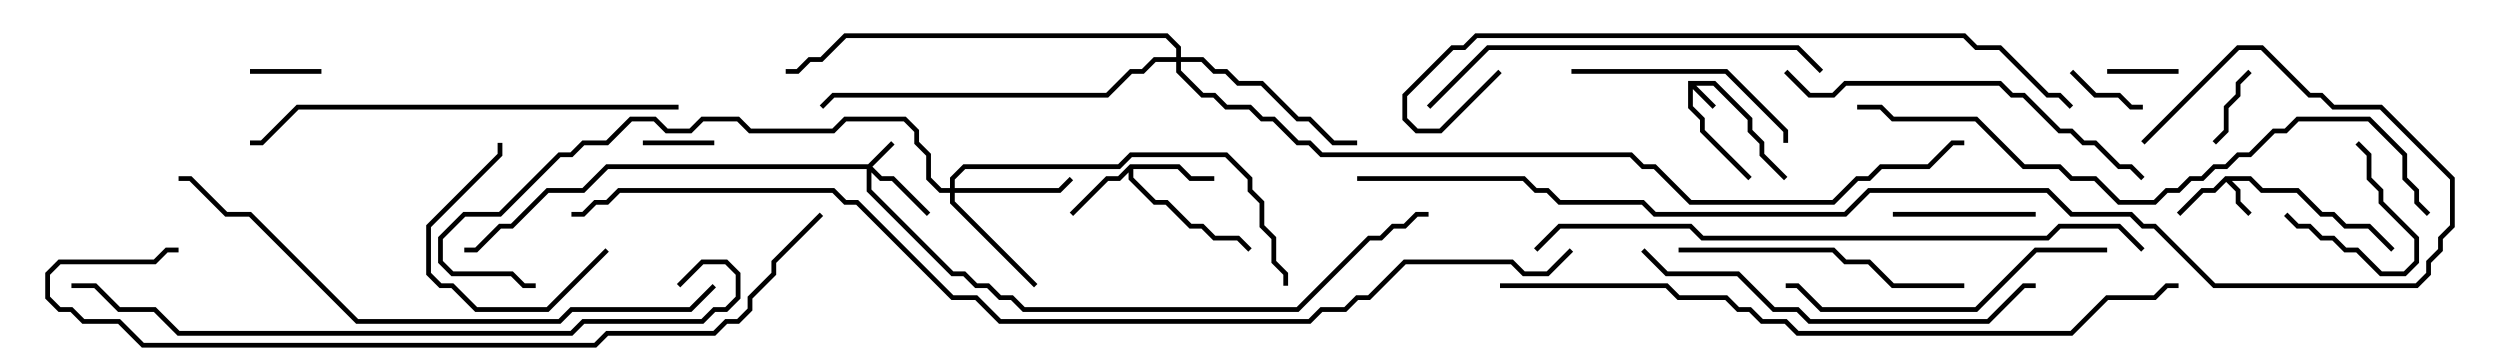 <svg version="1.1" width="105" height="15" xmlns="http://www.w3.org/2000/svg"><path d="M70.9,3.4L72.041,3.4L73.6,4.959L73.6,5.459L74.1,5.959L74.1,6.459L75.071,7.429L74.929,7.571L73.9,6.541L73.9,6.041L73.4,5.541L73.4,5.041L71.959,3.6L71.241,3.6L72.071,4.429L71.929,4.571L71.1,3.741L71.1,4.459L71.6,4.959L71.6,5.459L73.571,7.429L73.429,7.571L71.4,5.541L71.4,5.041L70.9,4.541z" stroke="none"/><path d="M93.459,7.4L94.541,7.4L95.041,7.9L96.541,7.9L97.541,8.9L98.041,8.9L98.541,9.4L99.541,9.4L100.571,10.429L100.429,10.571L99.459,9.6L98.459,9.6L97.959,9.1L97.459,9.1L96.459,8.1L94.959,8.1L94.459,7.6L93.741,7.6L94.1,7.959L94.1,8.459L94.571,8.929L94.429,9.071L93.9,8.541L93.9,8.041L93.5,7.641L93.041,8.1L92.541,8.1L91.571,9.071L91.429,8.929L92.459,7.9L92.959,7.9z" stroke="none"/><path d="M47.459,6.9L49.541,6.9L50.041,7.4L51,7.4L51,7.6L49.959,7.6L49.459,7.1L47.6,7.1L47.6,7.459L48.541,8.4L49.041,8.4L50.041,9.4L50.541,9.4L51.041,9.9L52.041,9.9L52.571,10.429L52.429,10.571L51.959,10.1L50.959,10.1L50.459,9.6L49.959,9.6L48.959,8.6L48.459,8.6L47.4,7.541L47.4,7.241L47.041,7.6L46.541,7.6L45.071,9.071L44.929,8.929L46.459,7.4L46.959,7.4z" stroke="none"/><path d="M36.459,6.9L37.429,5.929L37.571,6.071L36.641,7L37.041,7.4L37.541,7.4L39.071,8.929L38.929,9.071L37.459,7.6L36.959,7.6L36.6,7.241L36.6,7.959L40.041,11.4L40.541,11.4L41.041,11.9L41.541,11.9L42.041,12.4L42.541,12.4L43.041,12.9L54.459,12.9L57.459,9.9L57.959,9.9L58.459,9.4L58.959,9.4L59.459,8.9L60,8.9L60,9.1L59.541,9.1L59.041,9.6L58.541,9.6L58.041,10.1L57.541,10.1L54.541,13.1L42.959,13.1L42.459,12.6L41.959,12.6L41.459,12.1L40.959,12.1L40.459,11.6L39.959,11.6L36.4,8.041L36.4,7.1L25.541,7.1L24.541,8.1L23.041,8.1L21.541,9.6L21.041,9.6L20.041,10.6L19.5,10.6L19.5,10.4L19.959,10.4L20.959,9.4L21.459,9.4L22.959,7.9L24.459,7.9L25.459,6.9z" stroke="none"/><path d="M39.9,7.9L39.9,7.459L40.459,6.9L46.959,6.9L47.459,6.4L51.541,6.4L52.6,7.459L52.6,7.959L53.1,8.459L53.1,9.459L53.6,9.959L53.6,10.959L54.1,11.459L54.1,12L53.9,12L53.9,11.541L53.4,11.041L53.4,10.041L52.9,9.541L52.9,8.541L52.4,8.041L52.4,7.541L51.459,6.6L47.541,6.6L47.041,7.1L40.541,7.1L40.1,7.541L40.1,7.9L44.459,7.9L44.929,7.429L45.071,7.571L44.541,8.1L40.1,8.1L40.1,8.459L43.571,11.929L43.429,12.071L39.9,8.541L39.9,8.1L39.459,8.1L38.9,7.541L38.9,6.541L38.4,6.041L38.4,5.541L37.959,5.1L35.541,5.1L35.041,5.6L31.459,5.6L30.959,5.1L29.541,5.1L29.041,5.6L27.959,5.6L27.459,5.1L26.541,5.1L25.541,6.1L24.541,6.1L24.041,6.6L23.541,6.6L21.041,9.1L19.541,9.1L18.6,10.041L18.6,10.959L19.041,11.4L21.541,11.4L22.041,11.9L22.5,11.9L22.5,12.1L21.959,12.1L21.459,11.6L18.959,11.6L18.4,11.041L18.4,9.959L19.459,8.9L20.959,8.9L23.459,6.4L23.959,6.4L24.459,5.9L25.459,5.9L26.459,4.9L27.541,4.9L28.041,5.4L28.959,5.4L29.459,4.9L31.041,4.9L31.541,5.4L34.959,5.4L35.459,4.9L38.041,4.9L38.6,5.459L38.6,5.959L39.1,6.459L39.1,7.459L39.541,7.9z" stroke="none"/><path d="M49.4,2.4L49.4,2.041L48.959,1.6L35.541,1.6L34.541,2.6L34.041,2.6L33.541,3.1L33,3.1L33,2.9L33.459,2.9L33.959,2.4L34.459,2.4L35.459,1.4L49.041,1.4L49.6,1.959L49.6,2.4L50.541,2.4L51.041,2.9L51.541,2.9L52.041,3.4L53.041,3.4L54.541,4.9L55.041,4.9L56.041,5.9L57,5.9L57,6.1L55.959,6.1L54.959,5.1L54.459,5.1L52.959,3.6L51.959,3.6L51.459,3.1L50.959,3.1L50.459,2.6L49.6,2.6L49.6,2.959L50.541,3.9L51.041,3.9L51.541,4.4L52.541,4.4L53.041,4.9L53.541,4.9L54.541,5.9L55.041,5.9L55.541,6.4L68.541,6.4L69.041,6.9L69.541,6.9L71.041,8.4L76.959,8.4L77.959,7.4L78.459,7.4L78.959,6.9L80.959,6.9L81.959,5.9L82.5,5.9L82.5,6.1L82.041,6.1L81.041,7.1L79.041,7.1L78.541,7.6L78.041,7.6L77.041,8.6L70.959,8.6L69.459,7.1L68.959,7.1L68.459,6.6L55.459,6.6L54.959,6.1L54.459,6.1L53.459,5.1L52.959,5.1L52.459,4.6L51.459,4.6L50.959,4.1L50.459,4.1L49.4,3.041L49.4,2.6L48.541,2.6L48.041,3.1L47.541,3.1L46.541,4.1L35.041,4.1L34.571,4.571L34.429,4.429L34.959,3.9L46.459,3.9L47.459,2.9L47.959,2.9L48.459,2.4z" stroke="none"/><path d="M13.5,2.9L13.5,3.1L10.5,3.1L10.5,2.9z" stroke="none"/><path d="M88.5,3.1L88.5,2.9L91.5,2.9L91.5,3.1z" stroke="none"/><path d="M30,5.9L30,6.1L27,6.1L27,5.9z" stroke="none"/><path d="M86.929,3.071L87.071,2.929L88.041,3.9L89.041,3.9L89.541,4.4L90,4.4L90,4.6L89.459,4.6L88.959,4.1L87.959,4.1z" stroke="none"/><path d="M93.071,6.071L92.929,5.929L93.4,5.459L93.4,4.459L93.9,3.959L93.9,3.459L94.429,2.929L94.571,3.071L94.1,3.541L94.1,4.041L93.6,4.541L93.6,5.541z" stroke="none"/><path d="M95.929,9.071L96.071,8.929L96.541,9.4L97.041,9.4L97.541,9.9L98.041,9.9L98.541,10.4L99.041,10.4L100.041,11.4L100.959,11.4L101.4,10.959L101.4,10.041L99.9,8.541L99.9,8.041L99.4,7.541L99.4,6.541L98.929,6.071L99.071,5.929L99.6,6.459L99.6,7.459L100.1,7.959L100.1,8.459L101.6,9.959L101.6,11.041L101.041,11.6L99.959,11.6L98.959,10.6L98.459,10.6L97.959,10.1L97.459,10.1L96.959,9.6L96.459,9.6z" stroke="none"/><path d="M79.5,9.1L79.5,8.9L85.5,8.9L85.5,9.1z" stroke="none"/><path d="M25.429,10.429L25.571,10.571L23.041,13.1L19.959,13.1L18.959,12.1L18.459,12.1L17.9,11.541L17.9,9.459L20.9,6.459L20.9,6L21.1,6L21.1,6.541L18.1,9.541L18.1,11.459L18.541,11.9L19.041,11.9L20.041,12.9L22.959,12.9z" stroke="none"/><path d="M66,3.1L66,2.9L72.541,2.9L75.1,5.459L75.1,6L74.9,6L74.9,5.541L72.459,3.1z" stroke="none"/><path d="M82.5,11.9L82.5,12.1L79.459,12.1L78.459,11.1L77.459,11.1L76.959,10.6L70.5,10.6L70.5,10.4L77.041,10.4L77.541,10.9L78.541,10.9L79.541,11.9z" stroke="none"/><path d="M88.5,10.4L88.5,10.6L85.541,10.6L83.041,13.1L76.459,13.1L75.459,12.1L75,12.1L75,11.9L75.541,11.9L76.541,12.9L82.959,12.9L85.459,10.4z" stroke="none"/><path d="M74.929,3.071L75.071,2.929L76.041,3.9L76.959,3.9L77.459,3.4L84.041,3.4L84.541,3.9L85.041,3.9L86.541,5.4L87.041,5.4L87.541,5.9L88.041,5.9L89.041,6.9L89.541,6.9L90.071,7.429L89.929,7.571L89.459,7.1L88.959,7.1L87.959,6.1L87.459,6.1L86.959,5.6L86.459,5.6L84.959,4.1L84.459,4.1L83.959,3.6L77.541,3.6L77.041,4.1L75.959,4.1z" stroke="none"/><path d="M60.071,4.571L59.929,4.429L62.459,1.9L75.541,1.9L76.571,2.929L76.429,3.071L75.459,2.1L62.541,2.1z" stroke="none"/><path d="M68.929,10.571L69.071,10.429L70.041,11.4L73.041,11.4L74.541,12.9L75.541,12.9L76.041,13.4L83.459,13.4L84.959,11.9L85.5,11.9L85.5,12.1L85.041,12.1L83.541,13.6L75.959,13.6L75.459,13.1L74.459,13.1L72.959,11.6L69.959,11.6z" stroke="none"/><path d="M28.5,4.4L28.5,4.6L12.541,4.6L11.041,6.1L10.5,6.1L10.5,5.9L10.959,5.9L12.459,4.4z" stroke="none"/><path d="M29.929,11.929L30.071,12.071L29.041,13.1L24.041,13.1L23.541,13.6L14.959,13.6L10.459,9.1L9.459,9.1L7.959,7.6L7.5,7.6L7.5,7.4L8.041,7.4L9.541,8.9L10.541,8.9L15.041,13.4L23.459,13.4L23.959,12.9L28.959,12.9z" stroke="none"/><path d="M62.929,2.929L63.071,3.071L60.541,5.6L59.459,5.6L58.9,5.041L58.9,3.959L60.959,1.9L61.459,1.9L61.959,1.4L82.541,1.4L83.041,1.9L84.041,1.9L86.041,3.9L86.541,3.9L87.071,4.429L86.929,4.571L86.459,4.1L85.959,4.1L83.959,2.1L82.959,2.1L82.459,1.6L62.041,1.6L61.541,2.1L61.041,2.1L59.1,4.041L59.1,4.959L59.541,5.4L60.459,5.4z" stroke="none"/><path d="M102.071,8.929L101.929,9.071L101.4,8.541L101.4,8.041L100.9,7.541L100.9,6.541L99.459,5.1L96.541,5.1L96.041,5.6L95.541,5.6L94.541,6.6L94.041,6.6L93.541,7.1L93.041,7.1L92.541,7.6L92.041,7.6L91.541,8.1L91.041,8.1L90.541,8.6L88.959,8.6L87.959,7.6L86.959,7.6L86.459,7.1L84.959,7.1L82.959,5.1L79.459,5.1L78.959,4.6L78,4.6L78,4.4L79.041,4.4L79.541,4.9L83.041,4.9L85.041,6.9L86.541,6.9L87.041,7.4L88.041,7.4L89.041,8.4L90.459,8.4L90.959,7.9L91.459,7.9L91.959,7.4L92.459,7.4L92.959,6.9L93.459,6.9L93.959,6.4L94.459,6.4L95.459,5.4L95.959,5.4L96.459,4.9L99.541,4.9L101.1,6.459L101.1,7.459L101.6,7.959L101.6,8.459z" stroke="none"/><path d="M90.071,10.429L89.929,10.571L88.959,9.6L86.541,9.6L86.041,10.1L71.459,10.1L70.959,9.6L65.541,9.6L64.571,10.571L64.429,10.429L65.459,9.4L71.041,9.4L71.541,9.9L85.959,9.9L86.459,9.4L89.041,9.4z" stroke="none"/><path d="M28.571,12.071L28.429,11.929L29.459,10.9L30.541,10.9L31.1,11.459L31.1,12.541L30.541,13.1L30.041,13.1L29.541,13.6L24.541,13.6L24.041,14.1L7.459,14.1L6.459,13.1L4.959,13.1L3.959,12.1L3,12.1L3,11.9L4.041,11.9L5.041,12.9L6.541,12.9L7.541,13.9L23.959,13.9L24.459,13.4L29.459,13.4L29.959,12.9L30.459,12.9L30.9,12.459L30.9,11.541L30.459,11.1L29.541,11.1z" stroke="none"/><path d="M34.429,8.929L34.571,9.071L32.6,11.041L32.6,11.541L31.6,12.541L31.6,13.041L31.041,13.6L30.541,13.6L30.041,14.1L25.541,14.1L25.041,14.6L5.959,14.6L4.959,13.6L3.459,13.6L2.959,13.1L2.459,13.1L1.9,12.541L1.9,11.459L2.459,10.9L6.459,10.9L6.959,10.4L7.5,10.4L7.5,10.6L7.041,10.6L6.541,11.1L2.541,11.1L2.1,11.541L2.1,12.459L2.541,12.9L3.041,12.9L3.541,13.4L5.041,13.4L6.041,14.4L24.959,14.4L25.459,13.9L29.959,13.9L30.459,13.4L30.959,13.4L31.4,12.959L31.4,12.459L32.4,11.459L32.4,10.959z" stroke="none"/><path d="M63,12.1L63,11.9L70.041,11.9L70.541,12.4L72.541,12.4L73.041,12.9L73.541,12.9L74.041,13.4L75.041,13.4L75.541,13.9L86.959,13.9L88.459,12.4L90.459,12.4L90.959,11.9L91.5,11.9L91.5,12.1L91.041,12.1L90.541,12.6L88.541,12.6L87.041,14.1L75.459,14.1L74.959,13.6L73.959,13.6L73.459,13.1L72.959,13.1L72.459,12.6L70.459,12.6L69.959,12.1z" stroke="none"/><path d="M90.071,6.071L89.929,5.929L93.959,1.9L95.041,1.9L97.041,3.9L97.541,3.9L98.041,4.4L100.041,4.4L103.1,7.459L103.1,9.541L102.6,10.041L102.6,10.541L102.1,11.041L102.1,11.541L101.541,12.1L92.959,12.1L90.459,9.6L89.959,9.6L89.459,9.1L86.959,9.1L85.959,8.1L78.541,8.1L77.541,9.1L69.459,9.1L68.959,8.6L65.459,8.6L64.959,8.1L64.459,8.1L63.959,7.6L57,7.6L57,7.4L64.041,7.4L64.541,7.9L65.041,7.9L65.541,8.4L69.041,8.4L69.541,8.9L77.459,8.9L78.459,7.9L86.041,7.9L87.041,8.9L89.541,8.9L90.041,9.4L90.541,9.4L93.041,11.9L101.459,11.9L101.9,11.459L101.9,10.959L102.4,10.459L102.4,9.959L102.9,9.459L102.9,7.541L99.959,4.6L97.959,4.6L97.459,4.1L96.959,4.1L94.959,2.1L94.041,2.1z" stroke="none"/><path d="M65.929,10.429L66.071,10.571L65.041,11.6L63.959,11.6L63.459,11.1L59.041,11.1L57.541,12.6L57.041,12.6L56.541,13.1L55.541,13.1L55.041,13.6L41.959,13.6L40.959,12.6L39.959,12.6L35.959,8.6L35.459,8.6L34.959,8.1L26.041,8.1L25.541,8.6L25.041,8.6L24.541,9.1L24,9.1L24,8.9L24.459,8.9L24.959,8.4L25.459,8.4L25.959,7.9L35.041,7.9L35.541,8.4L36.041,8.4L40.041,12.4L41.041,12.4L42.041,13.4L54.959,13.4L55.459,12.9L56.459,12.9L56.959,12.4L57.459,12.4L58.959,10.9L63.541,10.9L64.041,11.4L64.959,11.4z" stroke="none"/></svg>